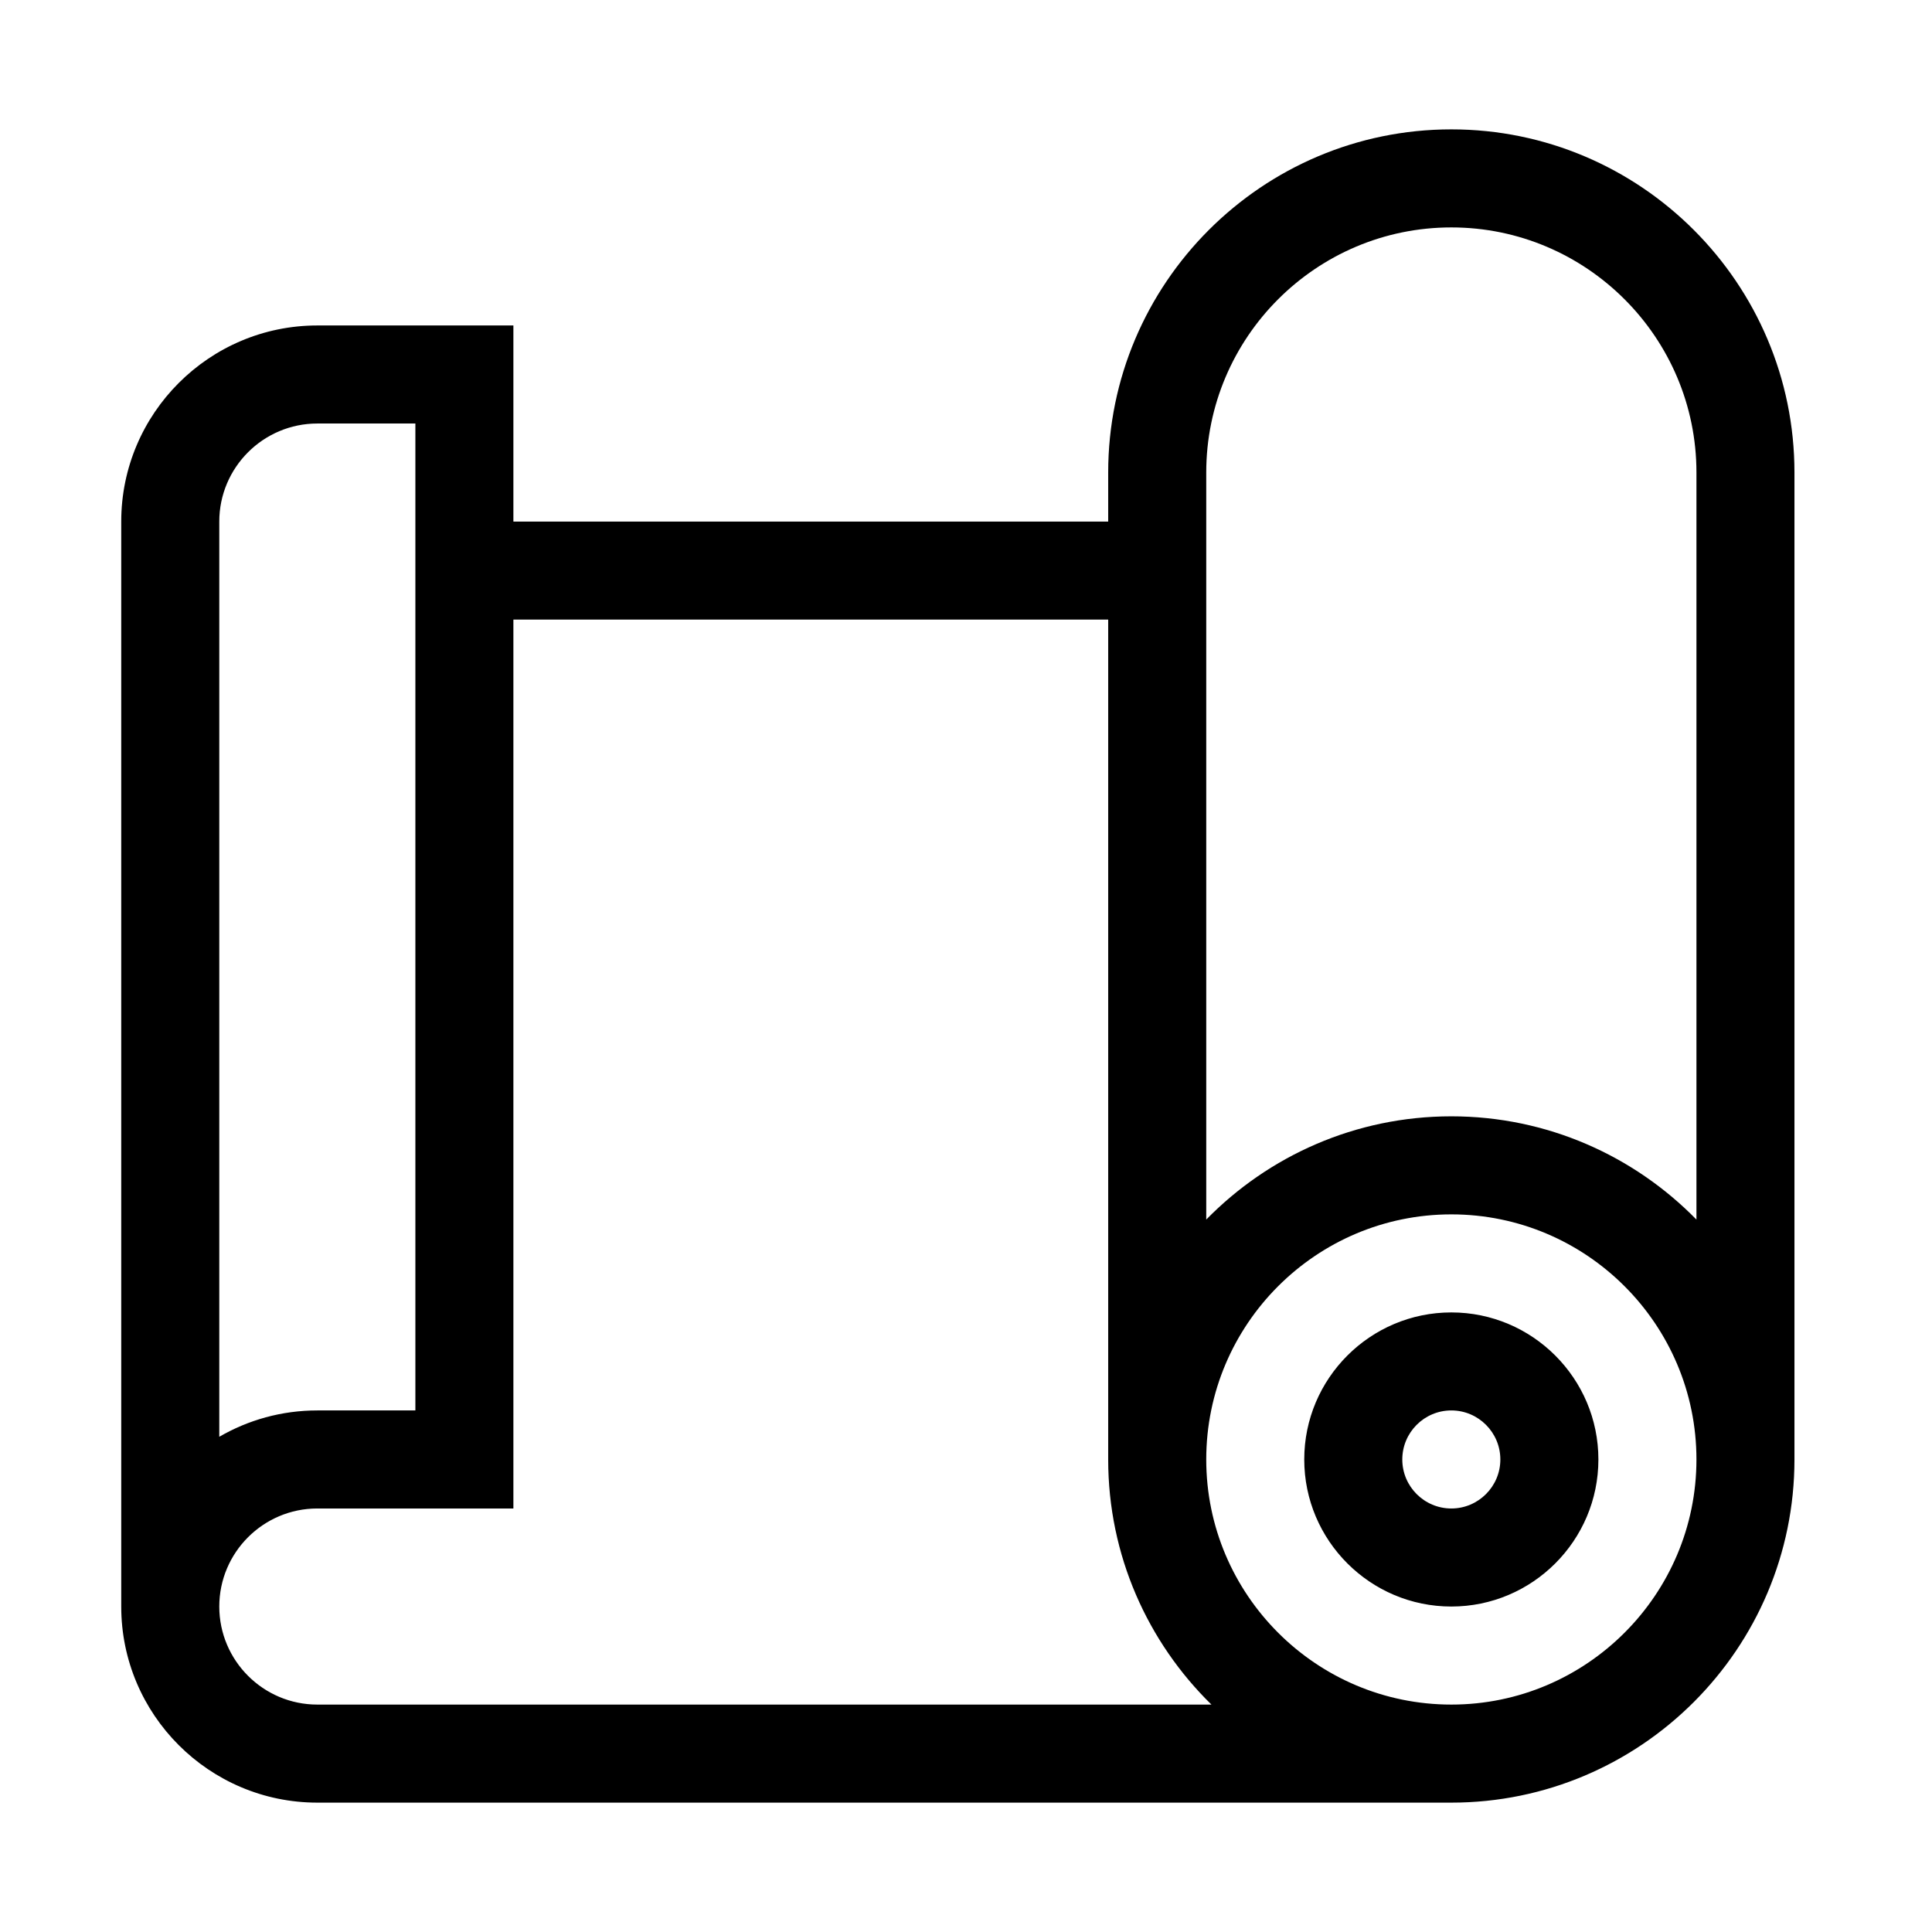 <?xml version="1.0" encoding="UTF-8" standalone="no"?><!-- Generator: Gravit.io --><svg xmlns="http://www.w3.org/2000/svg" xmlns:xlink="http://www.w3.org/1999/xlink" style="isolation:isolate" viewBox="0 0 52 52" width="52pt" height="52pt"><defs><clipPath id="_clipPath_clooMsnPDUETI3Fhde15hPDzuWs34S8f"><rect width="52" height="52"/></clipPath></defs><g clip-path="url(#_clipPath_clooMsnPDUETI3Fhde15hPDzuWs34S8f)"><path d=" M 39.063 35.324 C 36.88 35.324 35.104 37.099 35.104 39.282 C 35.104 41.464 36.88 43.24 39.063 43.24 C 41.245 43.24 43.021 41.464 43.021 39.282 C 43.021 37.099 41.245 35.324 39.063 35.324 Z  M 39.063 40.601 C 38.335 40.601 37.743 40.009 37.743 39.282 C 37.743 38.554 38.335 37.962 39.063 37.962 C 39.79 37.962 40.382 38.554 40.382 39.282 C 40.382 40.009 39.79 40.601 39.063 40.601 Z  M 39.063 3.482 C 33.97 3.482 29.827 7.626 29.827 12.718 L 29.827 14.038 L 13.818 14.038 L 13.818 8.76 L 8.541 8.76 C 5.631 8.76 3.263 11.128 3.263 14.038 L 3.263 43.24 C 3.263 46.15 5.631 48.518 8.541 48.518 L 39.063 48.518 C 44.155 48.518 48.298 44.374 48.298 39.282 L 48.298 12.718 C 48.298 7.626 44.155 3.482 39.063 3.482 Z  M 5.902 14.038 C 5.902 12.583 7.086 11.399 8.541 11.399 L 11.18 11.399 L 11.18 37.962 L 8.541 37.962 C 7.58 37.962 6.679 38.22 5.902 38.671 L 5.902 14.038 Z  M 8.541 45.879 C 7.086 45.879 5.902 44.695 5.902 43.24 C 5.902 41.785 7.086 40.601 8.541 40.601 L 13.818 40.601 L 13.818 16.676 L 29.827 16.676 L 29.827 39.282 C 29.827 41.864 30.892 44.201 32.606 45.879 C 31.479 45.879 9.606 45.879 8.541 45.879 Z  M 39.063 45.879 C 35.425 45.879 32.466 42.919 32.466 39.282 C 32.466 35.644 35.425 32.685 39.063 32.685 C 42.7 32.685 45.66 35.644 45.66 39.282 C 45.66 42.919 42.7 45.879 39.063 45.879 Z  M 39.063 30.046 C 36.481 30.046 34.143 31.112 32.466 32.825 L 32.466 12.718 C 32.466 9.081 35.425 6.121 39.063 6.121 C 42.7 6.121 45.66 9.081 45.66 12.718 L 45.66 32.825 C 43.982 31.112 41.645 30.046 39.063 30.046 Z " fill-rule="evenodd" fill="rgb(0,0,0)"/></g></svg>